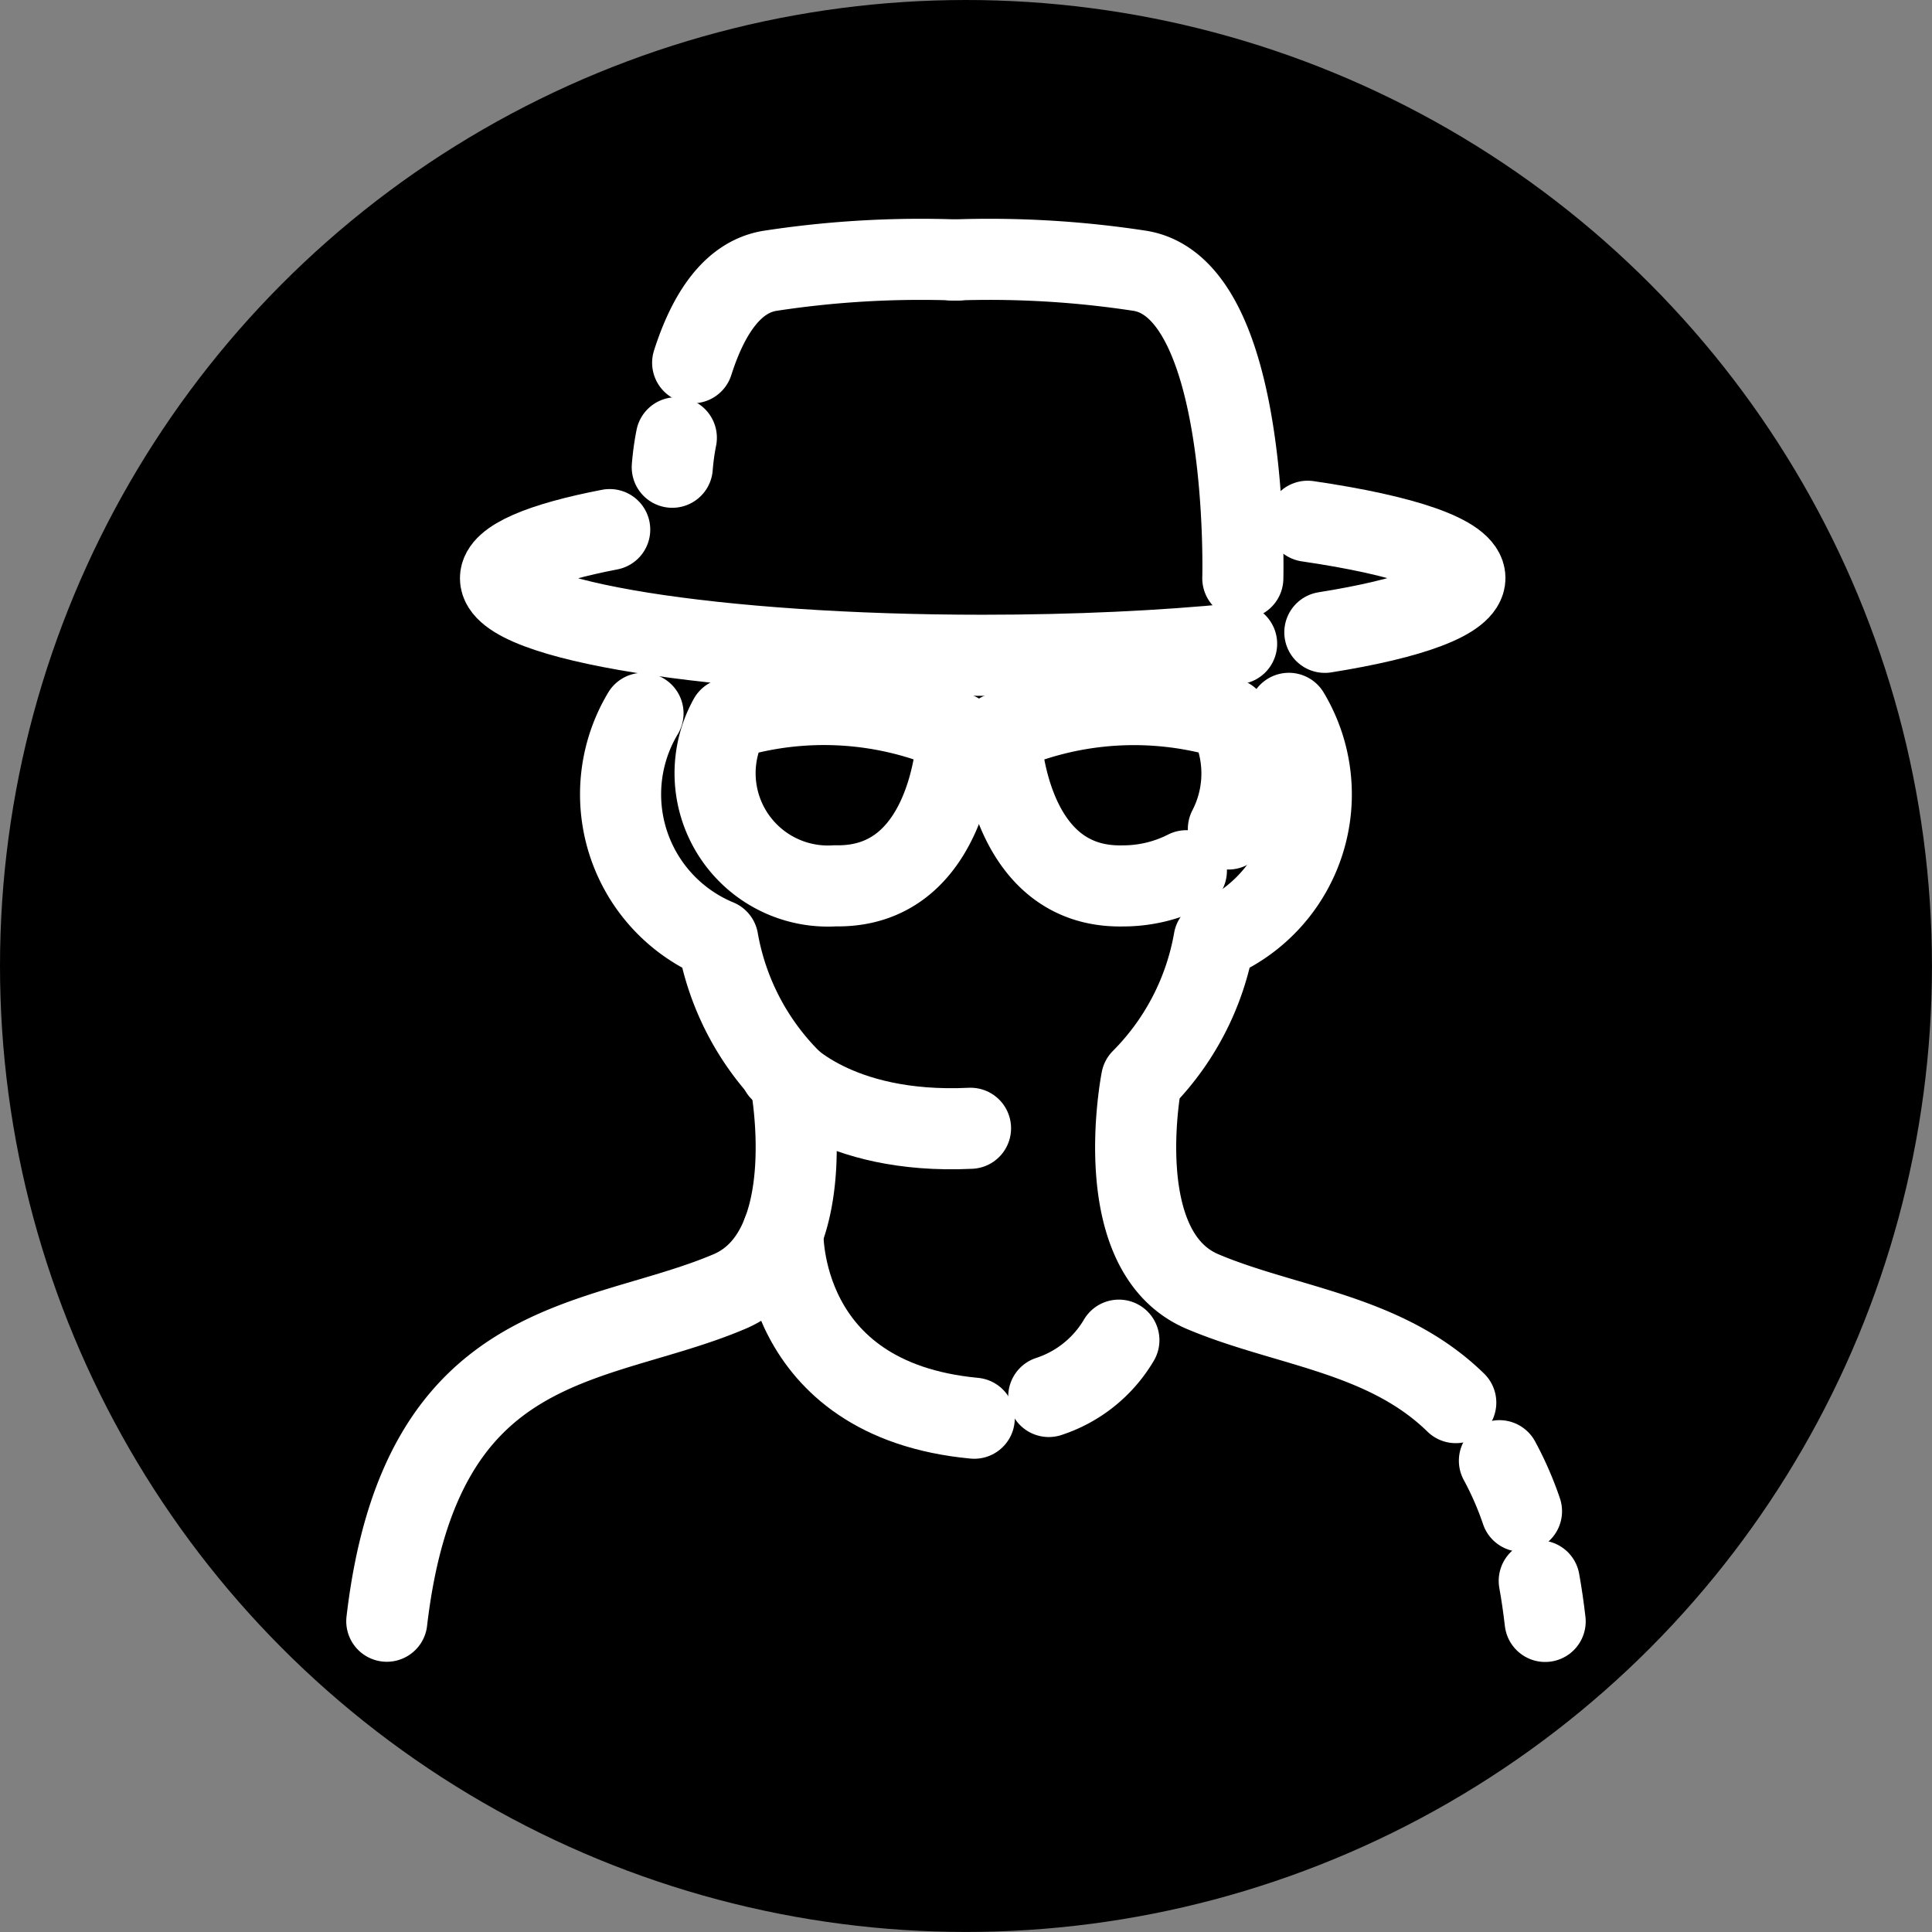 <svg id="组_103" data-name="组 103" xmlns="http://www.w3.org/2000/svg" width="47.651" height="47.651" viewBox="0 0 47.651 47.651">
  <rect x="0" y="0" width="47.651" height="47.651" fill="#808080" stroke="none"/>
  <circle id="椭圆_21" data-name="椭圆 21" cx="23.825" cy="23.825" r="23.825"/>
  <g id="组_45" data-name="组 45" transform="translate(9.54 6.393)">
    <path id="路径_49" data-name="路径 49" d="M2028.346,10842.631a3.885,3.885,0,0,0,1.845,5.587,6.461,6.461,0,0,0,1.787,3.445s.842,4.239-1.505,5.231c-3.3,1.4-7.608.953-8.446,8.129" transform="translate(-2022.027 -10831.43)" fill="none" stroke="#fff" stroke-linecap="round" stroke-linejoin="round" stroke-width="2"/>
    <path id="路径_50" data-name="路径 50" d="M2045.868,10842.375a8.087,8.087,0,0,1,5.632.357s-.1,3.834-3.022,3.77A2.783,2.783,0,0,1,2045.868,10842.375Z" transform="translate(-2037.422 -10831.047)" fill="none" stroke="#fff" stroke-linecap="round" stroke-linejoin="round" stroke-width="2"/>
    <path id="路径_51" data-name="路径 51" d="M2048.3,10832.31c-1.819.18-3.964.284-6.262.284-6.569,0-11.894-.852-11.894-1.9,0-.457,1.011-.876,2.694-1.2" transform="translate(-2027.34 -10822.825)" fill="none" stroke="#fff" stroke-linecap="round" stroke-linejoin="round" stroke-width="2"/>
    <path id="路径_52" data-name="路径 52" d="M2087.8,10828.91c2.384.348,3.879.848,3.879,1.4,0,.522-1.32,1-3.455,1.34" transform="translate(-2065.088 -10822.447)" fill="none" stroke="#fff" stroke-linecap="round" stroke-linejoin="round" stroke-width="2"/>
    <path id="路径_53" data-name="路径 53" d="M2043.875,10812.745c.379-1.187.982-2.14,1.943-2.273a24.509,24.509,0,0,1,4.583-.261" transform="translate(-2036.331 -10810.191)" fill="none" stroke="#fff" stroke-linecap="round" stroke-linejoin="round" stroke-width="2"/>
    <path id="路径_54" data-name="路径 54" d="M2042.418,10823.674a6.208,6.208,0,0,1,.1-.727" transform="translate(-2035.377 -10818.543)" fill="none" stroke="#fff" stroke-linecap="round" stroke-linejoin="round" stroke-width="2"/>
    <path id="路径_55" data-name="路径 55" d="M2104.344,10904.6c.057.315.105.646.146,1" transform="translate(-2075.92 -10872.002)" fill="none" stroke="#fff" stroke-linecap="round" stroke-linejoin="round" stroke-width="2"/>
    <path id="路径_56" data-name="路径 56" d="M2101.5,10896.014a8.023,8.023,0,0,1,.544,1.246" transform="translate(-2074.058 -10866.38)" fill="none" stroke="#fff" stroke-linecap="round" stroke-linejoin="round" stroke-width="2"/>
    <path id="路径_57" data-name="路径 57" d="M2079.3,10842.631a3.885,3.885,0,0,1-1.845,5.587,6.457,6.457,0,0,1-1.787,3.445s-.842,4.239,1.506,5.231c2.052.867,4.489,1.025,6.242,2.737" transform="translate(-2057.051 -10831.43)" fill="none" stroke="#fff" stroke-linecap="round" stroke-linejoin="round" stroke-width="2"/>
    <path id="路径_58" data-name="路径 58" d="M2071.478,10845.1a2.971,2.971,0,0,0,.008-2.723,8.088,8.088,0,0,0-5.633.357s.1,3.834,3.022,3.77a3.44,3.44,0,0,0,1.567-.374" transform="translate(-2050.721 -10831.047)" fill="none" stroke="#fff" stroke-linecap="round" stroke-linejoin="round" stroke-width="2"/>
    <path id="路径_59" data-name="路径 59" d="M2069.609,10818.061s.2-7.2-2.571-7.589a24.5,24.5,0,0,0-4.583-.261" transform="translate(-2048.496 -10810.191)" fill="none" stroke="#fff" stroke-linecap="round" stroke-linejoin="round" stroke-width="2"/>
    <path id="路径_60" data-name="路径 60" d="M2050.32,10879.684s-.133,4.134,4.72,4.59" transform="translate(-2040.551 -10855.688)" fill="none" stroke="#fff" stroke-linecap="round" stroke-linejoin="round" stroke-width="2"/>
    <path id="路径_61" data-name="路径 61" d="M2071.038,10887.406a3.137,3.137,0,0,1-1.729,1.389" transform="translate(-2052.982 -10860.745)" fill="none" stroke="#fff" stroke-linecap="round" stroke-linejoin="round" stroke-width="2"/>
    <path id="路径_62" data-name="路径 62" d="M2050.15,10868.161s1.332,1.581,4.686,1.419" transform="translate(-2040.439 -10848.145)" fill="none" stroke="#fff" stroke-linecap="round" stroke-linejoin="round" stroke-width="2"/>
    <path id="路径_63" data-name="路径 63" d="M2062.595,10845.615s.323-.39,1.2,0" transform="translate(-2048.587 -10833.271)" fill="none" stroke="#fff" stroke-linecap="round" stroke-linejoin="round" stroke-width="2"/>
  </g>
</svg>

